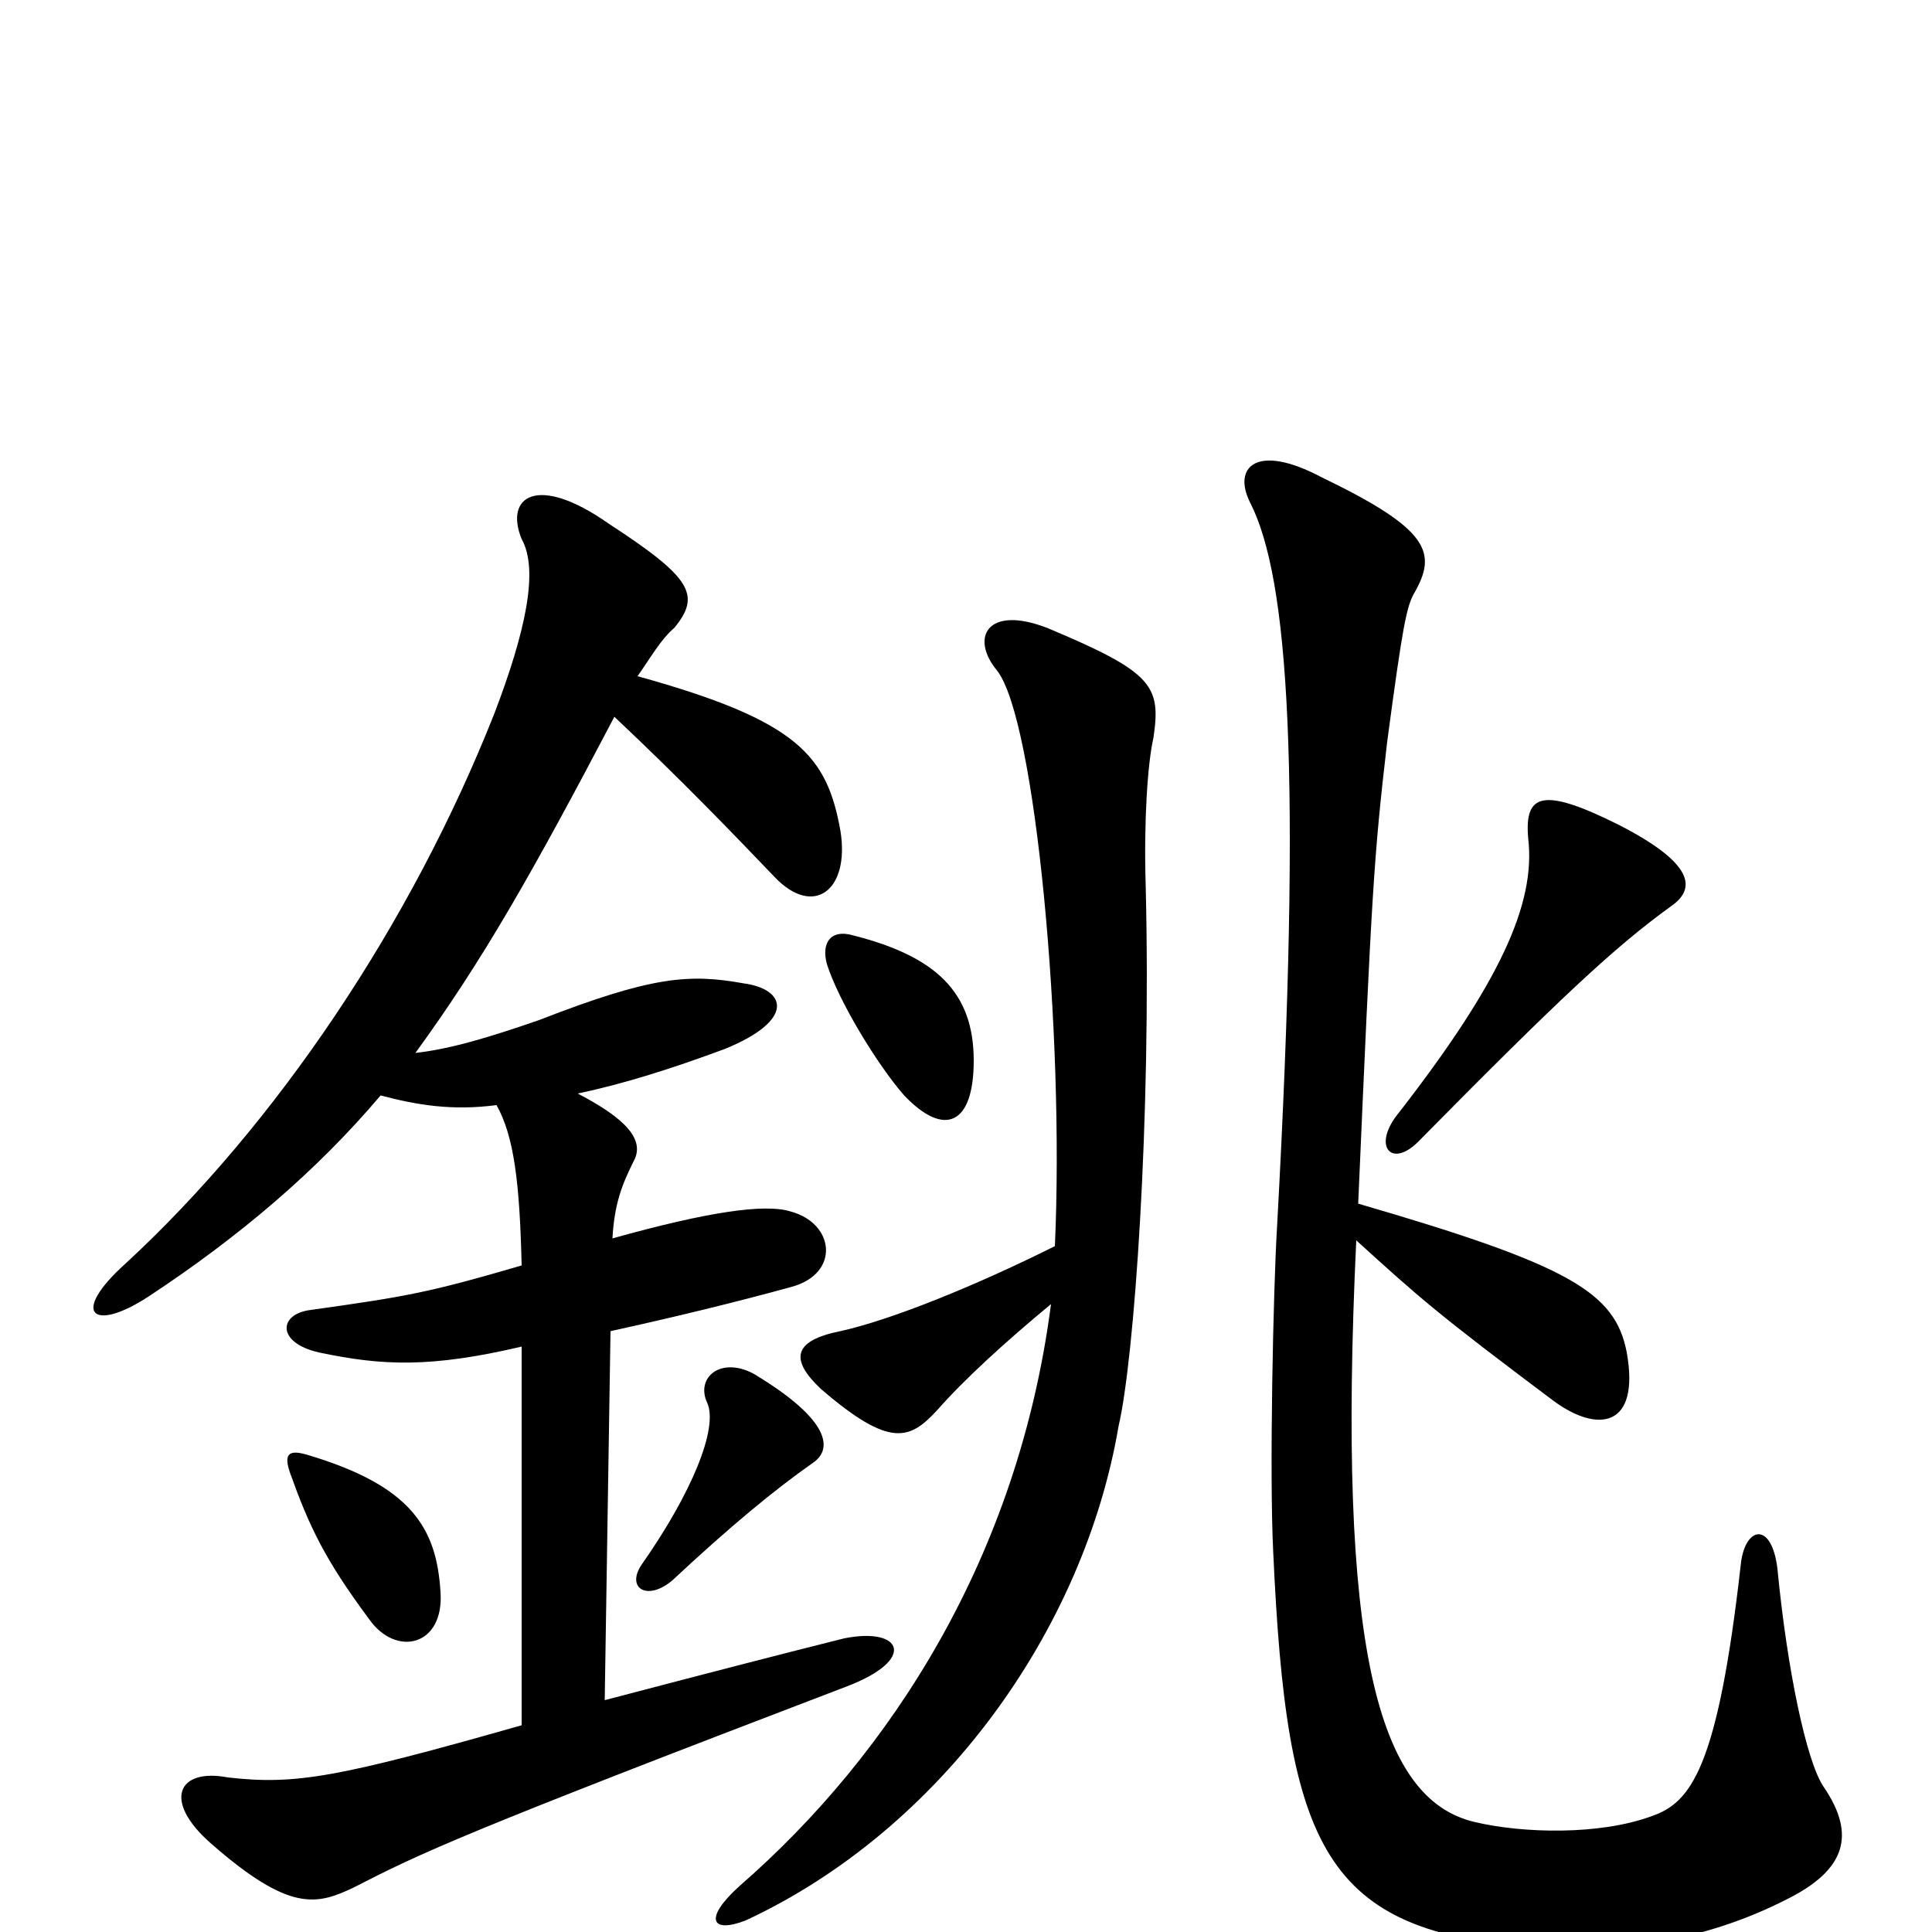 <svg xmlns="http://www.w3.org/2000/svg" viewBox="0 -1000 1000 1000">
	<path fill="#000000" d="M228 -176C226 -209 213 -231 159 -247C149 -250 147 -247 150 -238C160 -210 168 -193 191 -162C205 -142 230 -148 228 -176ZM421 -243C431 -250 430 -265 390 -289C373 -298 360 -287 366 -274C372 -261 358 -227 332 -190C324 -178 335 -171 348 -182C378 -210 401 -229 421 -243ZM299 -434C323 -439 348 -447 375 -457C412 -472 407 -488 385 -491C357 -496 338 -495 279 -472C253 -463 233 -457 215 -455C250 -503 276 -549 318 -629C353 -596 378 -570 401 -546C421 -525 440 -539 435 -570C428 -609 413 -627 330 -650C337 -660 342 -669 349 -675C363 -692 358 -701 315 -729C278 -755 261 -743 270 -721C279 -705 272 -673 256 -631C213 -522 143 -418 65 -346C36 -320 48 -310 77 -329C124 -360 164 -394 197 -433C216 -428 234 -425 257 -428C266 -412 269 -388 270 -345C222 -331 211 -329 161 -322C144 -320 143 -305 165 -300C198 -293 223 -292 270 -303V-107C175 -80 153 -76 118 -80C92 -85 84 -68 109 -46C150 -10 164 -14 183 -23C218 -41 239 -51 438 -127C475 -141 467 -158 437 -152C405 -144 374 -136 313 -120L316 -311C348 -318 381 -326 410 -334C435 -341 432 -367 409 -373C396 -377 367 -373 317 -359C318 -377 322 -387 328 -399C334 -410 324 -421 299 -434ZM544 -325C527 -194 461 -92 383 -24C364 -7 368 1 386 -6C487 -53 561 -156 579 -262C587 -296 596 -420 593 -542C592 -575 594 -605 597 -618C601 -645 597 -652 542 -675C511 -687 502 -670 516 -653C536 -628 551 -465 546 -355C506 -335 462 -317 435 -311C410 -306 409 -296 425 -281C461 -250 471 -255 485 -270C499 -286 521 -306 544 -325ZM702 -358C735 -328 744 -320 804 -275C827 -258 849 -261 842 -300C836 -331 813 -345 703 -377C710 -538 711 -556 718 -616C726 -676 728 -686 732 -693C744 -714 740 -726 684 -753C650 -771 638 -758 647 -740C667 -701 674 -602 661 -365C659 -332 657 -237 659 -197C666 -43 685 0 795 8C837 11 882 5 925 -17C955 -32 961 -50 944 -75C935 -88 925 -136 920 -188C917 -213 903 -210 901 -190C889 -84 875 -67 855 -60C828 -50 788 -51 763 -57C713 -69 692 -147 702 -358ZM504 -451C504 -486 485 -505 441 -516C430 -519 425 -512 428 -501C434 -482 454 -449 468 -433C489 -411 504 -418 504 -451ZM865 -531C878 -540 877 -553 838 -573C798 -593 789 -589 791 -566C795 -532 776 -491 724 -424C710 -407 720 -395 734 -409C808 -484 836 -510 865 -531Z"/>
</svg>
